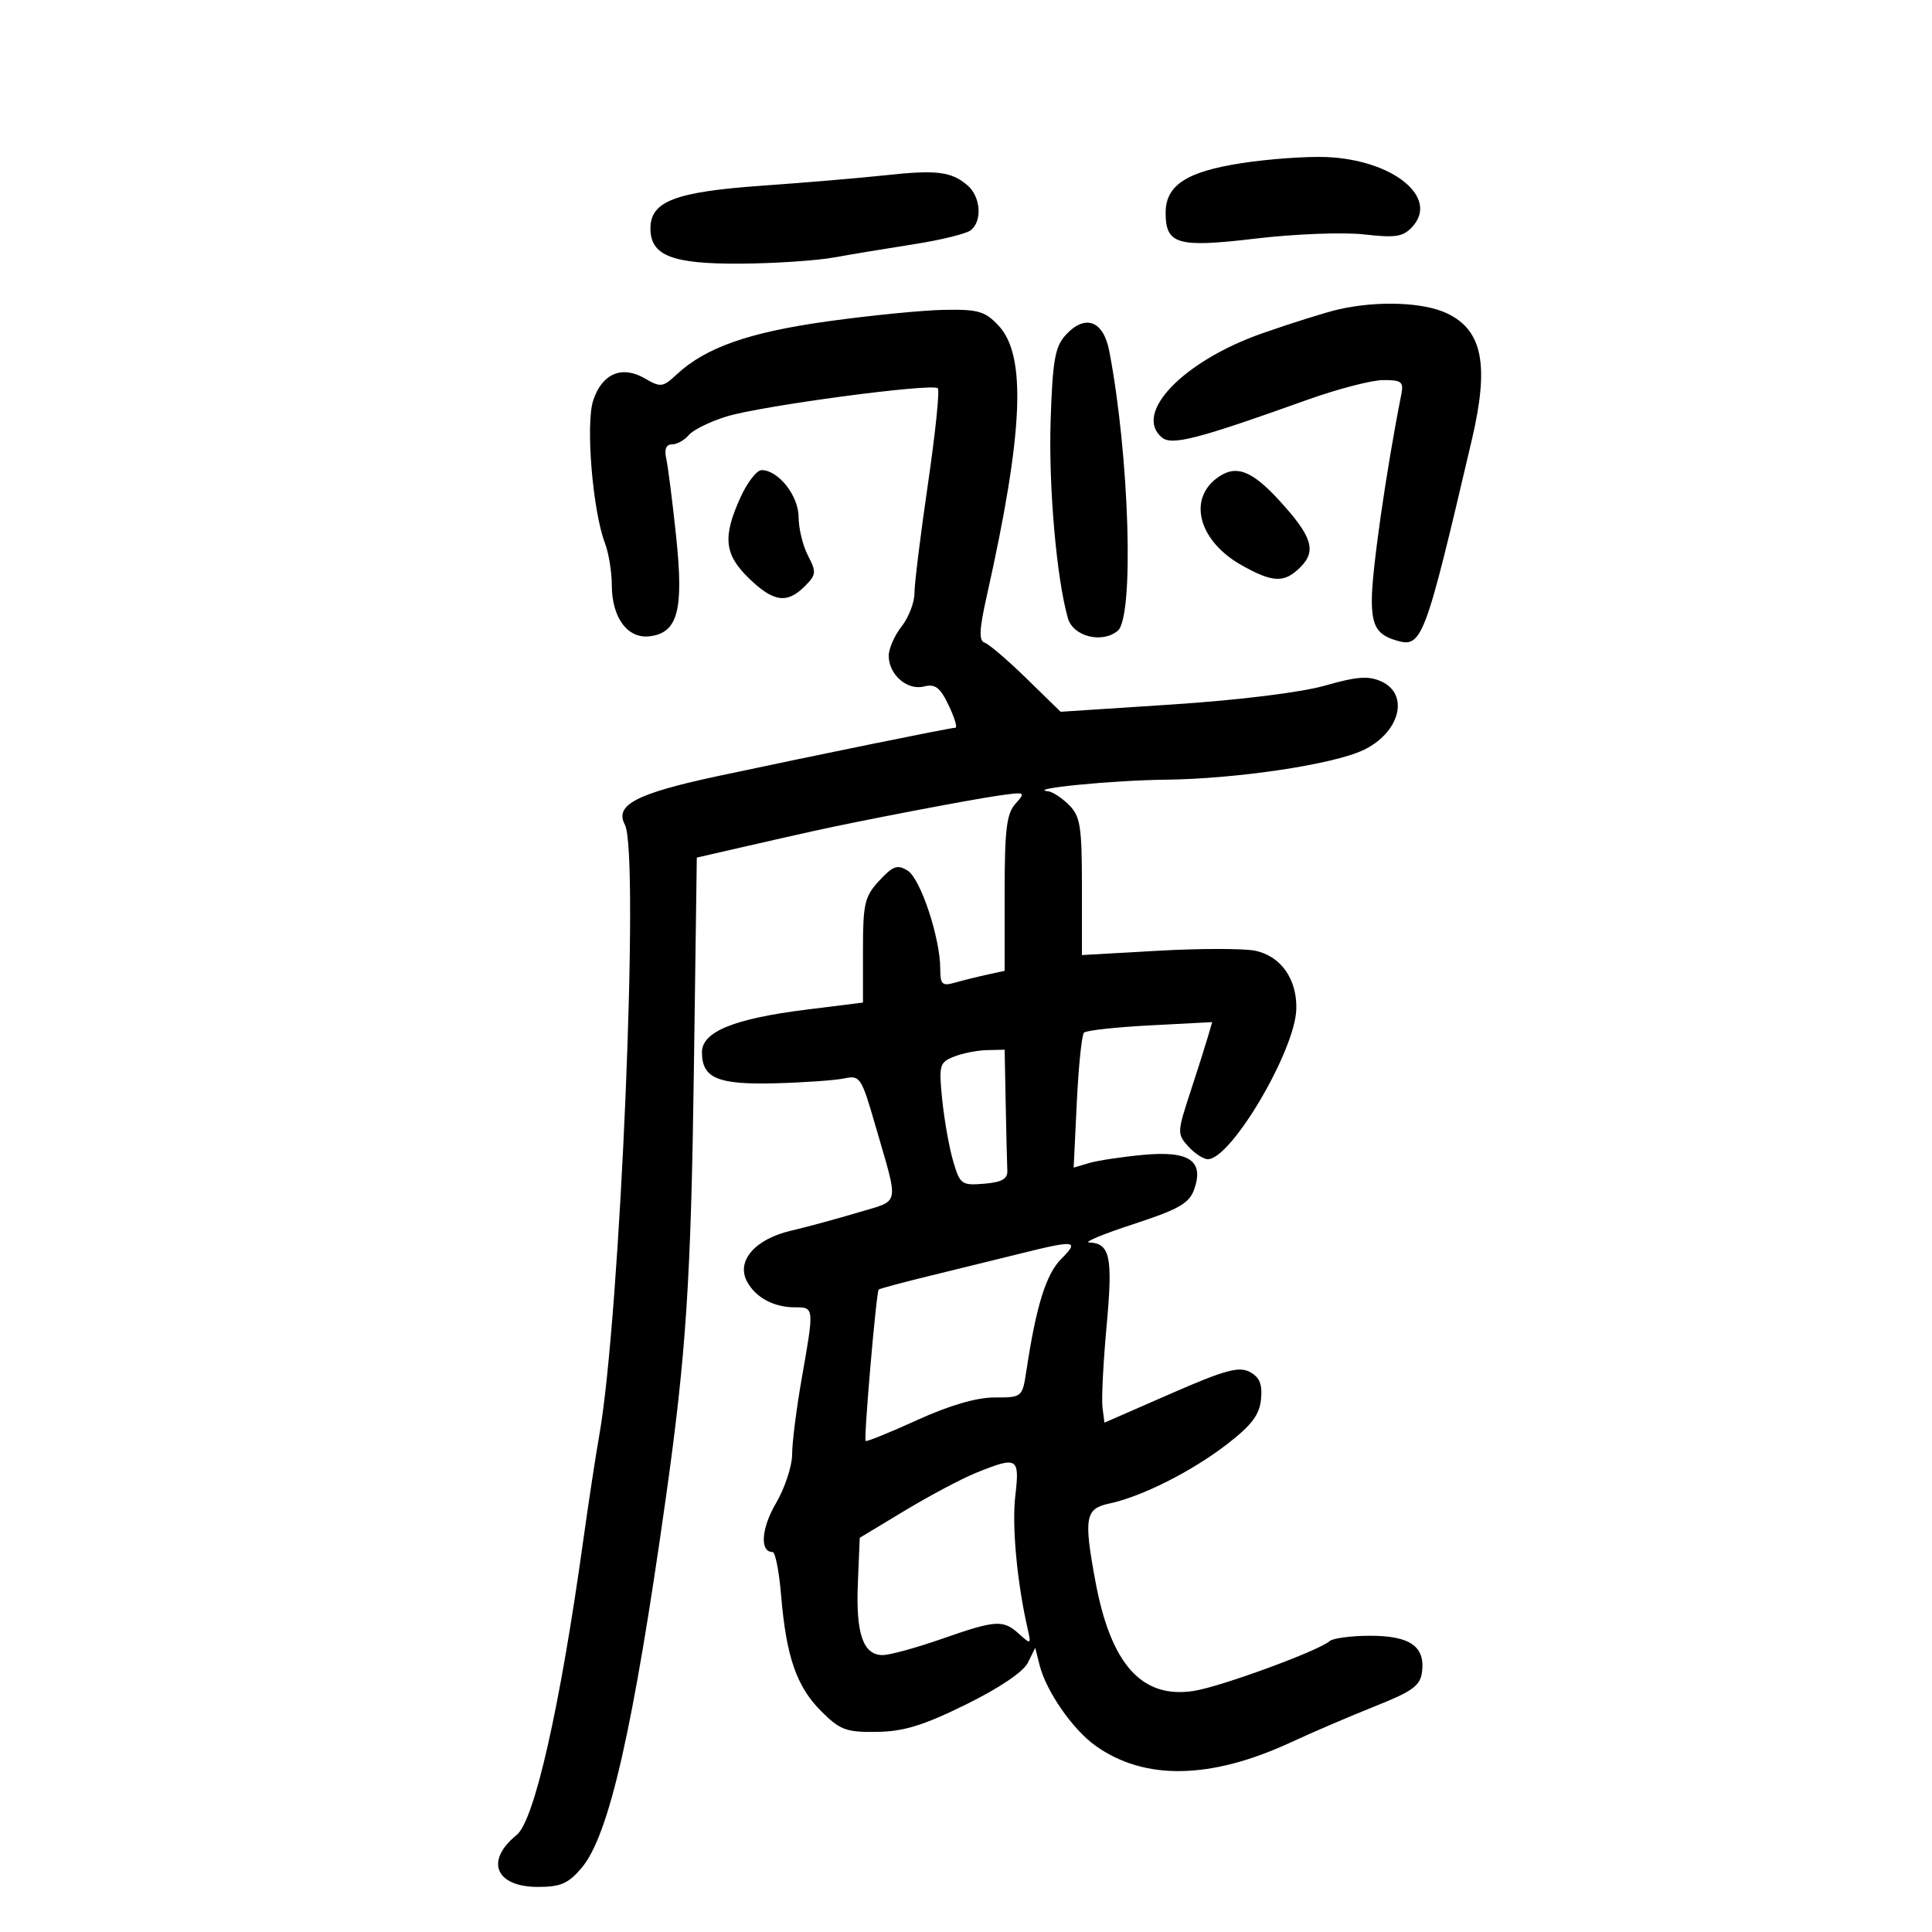 <svg xmlns="http://www.w3.org/2000/svg" width="300" height="300" viewBox="0 0 300 300" version="1.1">
	<path d="M 192.836 25.325 C 184.260 26.640, 181 28.763, 181 33.033 C 181 37.974, 182.819 38.493, 195.046 37.039 C 201.059 36.324, 208.602 36.036, 211.808 36.399 C 216.774 36.961, 217.891 36.778, 219.347 35.169 C 223.454 30.631, 216.277 24.833, 206 24.388 C 202.975 24.257, 197.051 24.679, 192.836 25.325 M 137.500 27.211 C 133.650 27.631, 125.012 28.363, 118.304 28.837 C 104.828 29.790, 101 31.257, 101 35.466 C 101 39.693, 104.355 41.007, 114.973 40.940 C 120.213 40.908, 126.750 40.475, 129.500 39.979 C 132.250 39.483, 137.875 38.551, 142 37.908 C 146.125 37.264, 150.063 36.292, 150.750 35.747 C 152.556 34.314, 152.285 30.557, 150.250 28.796 C 147.753 26.636, 145.427 26.347, 137.500 27.211 M 208 48.004 C 206.075 48.429, 200.675 50.119, 196 51.759 C 183.727 56.065, 175.909 64.189, 180.428 67.940 C 181.968 69.218, 185.998 68.173, 203 62.084 C 207.675 60.409, 212.971 59.031, 214.769 59.020 C 217.629 59.002, 217.982 59.282, 217.592 61.250 C 215.245 73.088, 212.995 88.794, 213.015 93.192 C 213.034 97.181, 213.815 98.517, 216.645 99.399 C 220.820 100.701, 221.167 99.792, 228.546 68.294 C 231.274 56.652, 230.217 51.280, 224.682 48.653 C 221.066 46.938, 214.058 46.665, 208 48.004 M 128.500 49.900 C 116.282 51.602, 109.558 53.968, 105.077 58.143 C 102.929 60.144, 102.585 60.188, 100.134 58.762 C 96.571 56.690, 93.482 58.006, 92.111 62.181 C 90.917 65.817, 92.025 79.314, 93.929 84.315 C 94.518 85.863, 95 88.801, 95 90.843 C 95 95.880, 97.435 99.202, 100.839 98.807 C 105.252 98.295, 106.197 94.776, 104.994 83.335 C 104.425 77.926, 103.735 72.487, 103.461 71.250 C 103.129 69.753, 103.429 69, 104.359 69 C 105.127 69, 106.295 68.350, 106.955 67.555 C 107.614 66.760, 110.257 65.462, 112.827 64.670 C 118.230 63.005, 144.793 59.459, 145.625 60.292 C 145.933 60.599, 145.240 67.297, 144.087 75.176 C 142.933 83.054, 141.992 90.677, 141.995 92.115 C 141.998 93.553, 141.100 95.874, 140 97.273 C 138.900 98.671, 138 100.725, 138 101.836 C 138 104.752, 140.869 107.250, 143.470 106.597 C 145.221 106.157, 145.981 106.737, 147.310 109.525 C 148.222 111.436, 148.694 113, 148.359 113 C 147.604 113, 127.486 117.095, 111.558 120.491 C 98.817 123.208, 95.391 124.993, 97.032 128.060 C 99.343 132.377, 96.318 204.478, 93.055 222.869 C 92.505 225.966, 91.366 233.450, 90.523 239.500 C 86.941 265.200, 82.973 282.714, 80.230 284.932 C 75.268 288.943, 76.928 293, 83.534 293 C 87.067 293, 88.265 292.474, 90.337 290.012 C 94.589 284.958, 98.353 268.391, 103.404 232.500 C 106.547 210.170, 107.295 198.757, 107.742 166.333 L 108.199 133.167 115.349 131.527 C 119.282 130.624, 124.300 129.489, 126.500 129.003 C 133.682 127.416, 150.398 124.216, 154.944 123.558 C 159.238 122.936, 159.330 122.977, 157.694 124.786 C 156.299 126.327, 156 128.787, 156 138.704 L 156 150.750 153.250 151.351 C 151.738 151.681, 149.488 152.240, 148.250 152.593 C 146.300 153.148, 146 152.860, 146 150.432 C 146 145.666, 142.945 136.446, 140.953 135.203 C 139.354 134.204, 138.669 134.444, 136.531 136.750 C 134.256 139.203, 134 140.299, 134 147.579 L 134 155.678 125.250 156.769 C 113.976 158.175, 109 160.203, 109 163.391 C 109 167.417, 111.426 168.446, 120.359 168.213 C 124.837 168.096, 129.660 167.756, 131.078 167.458 C 133.540 166.941, 133.756 167.265, 135.910 174.708 C 139.622 187.537, 139.864 186.277, 133.313 188.254 C 130.116 189.218, 125.383 190.504, 122.795 191.111 C 117.226 192.418, 114.294 195.812, 115.993 198.987 C 117.327 201.480, 120.146 203, 123.434 203 C 126.442 203, 126.440 202.985, 124.500 214 C 123.677 218.675, 123.002 223.995, 123.001 225.822 C 123.001 227.649, 121.867 231.078, 120.481 233.442 C 118.200 237.335, 117.953 241, 119.973 241 C 120.390 241, 120.984 244.037, 121.293 247.750 C 122.082 257.235, 123.694 261.894, 127.503 265.703 C 130.439 268.639, 131.385 268.992, 136.150 268.927 C 140.315 268.871, 143.379 267.930, 149.986 264.677 C 155.178 262.121, 158.914 259.601, 159.611 258.184 L 160.750 255.868 161.415 258.517 C 162.444 262.619, 166.552 268.545, 170.133 271.095 C 177.736 276.509, 188.024 276.315, 200.500 270.524 C 203.800 268.993, 209.650 266.485, 213.500 264.951 C 219.394 262.604, 220.550 261.754, 220.817 259.577 C 221.298 255.647, 218.923 254, 212.771 254 C 209.817 254, 206.973 254.377, 206.450 254.838 C 204.746 256.342, 189.604 261.897, 185.401 262.560 C 177.312 263.837, 172.480 258.458, 170.087 245.512 C 168.264 235.649, 168.513 234.263, 172.250 233.468 C 177.293 232.396, 185.004 228.515, 190.500 224.283 C 194.349 221.319, 195.571 219.708, 195.808 217.283 C 196.038 214.933, 195.596 213.854, 194.066 213.035 C 192.381 212.134, 190.187 212.737, 181.758 216.423 L 171.500 220.909 171.193 218.555 C 171.025 217.260, 171.314 211.543, 171.837 205.851 C 172.819 195.153, 172.382 193.071, 169.128 192.929 C 168.232 192.891, 171.325 191.609, 176 190.081 C 183.029 187.785, 184.660 186.855, 185.422 184.712 C 187.010 180.247, 184.681 178.657, 177.529 179.325 C 174.213 179.635, 170.424 180.207, 169.109 180.598 L 166.718 181.307 167.207 171.138 C 167.477 165.545, 167.977 160.689, 168.320 160.347 C 168.662 160.004, 173.281 159.497, 178.584 159.220 L 188.225 158.716 187.527 161.108 C 187.143 162.424, 185.904 166.320, 184.774 169.766 C 182.795 175.802, 182.785 176.105, 184.515 178.016 C 185.502 179.107, 186.869 180, 187.551 180 C 191.169 180, 201.109 163.148, 201.291 156.704 C 201.424 152.031, 198.870 148.424, 194.861 147.622 C 193.059 147.262, 186.279 147.267, 179.793 147.634 L 168 148.300 168 137.650 C 168 128.333, 167.750 126.750, 166 125 C 164.900 123.900, 163.438 122.940, 162.750 122.866 C 159.239 122.491, 172.749 121.161, 181 121.070 C 192.037 120.948, 206.984 118.710, 211.697 116.474 C 217.355 113.789, 218.919 107.831, 214.495 105.816 C 212.508 104.911, 210.700 105.044, 205.745 106.460 C 202.039 107.519, 192.425 108.708, 182.095 109.385 L 164.691 110.525 159.407 105.366 C 156.501 102.529, 153.575 100.025, 152.905 99.802 C 151.968 99.489, 152.047 97.793, 153.245 92.448 C 158.914 67.154, 159.428 55.213, 155.046 50.549 C 152.958 48.326, 151.874 48.015, 146.576 48.114 C 143.234 48.177, 135.100 48.981, 128.500 49.900 M 165.445 52.058 C 163.819 53.852, 163.441 56.032, 163.141 65.352 C 162.813 75.567, 164.061 89.829, 165.823 96 C 166.633 98.837, 171.127 99.970, 173.560 97.950 C 176.137 95.811, 175.379 70.797, 172.243 54.500 C 171.328 49.745, 168.471 48.719, 165.445 52.058 M 114.973 77.250 C 112.183 83.396, 112.467 86.092, 116.298 89.804 C 120.102 93.492, 122.208 93.792, 124.961 91.039 C 126.750 89.250, 126.794 88.833, 125.467 86.289 C 124.667 84.755, 124.010 82.055, 124.006 80.289 C 124 76.978, 120.865 73, 118.263 73 C 117.514 73, 116.034 74.912, 114.973 77.250 M 188.896 74.286 C 184.409 77.703, 186.254 84.088, 192.788 87.761 C 197.665 90.502, 199.438 90.562, 201.926 88.074 C 204.476 85.524, 203.756 83.280, 198.579 77.641 C 194.257 72.933, 191.792 72.079, 188.896 74.286 M 148.113 164.082 C 145.879 164.976, 145.763 165.405, 146.308 170.769 C 146.628 173.921, 147.393 178.213, 148.008 180.307 C 149.067 183.916, 149.316 184.097, 152.813 183.807 C 155.581 183.576, 156.479 183.064, 156.417 181.750 C 156.371 180.787, 156.258 176.175, 156.167 171.500 L 156 163 153.250 163.063 C 151.738 163.098, 149.426 163.557, 148.113 164.082 M 158.500 194.640 C 155.200 195.462, 148.941 197.001, 144.591 198.059 C 140.242 199.118, 136.574 200.100, 136.441 200.242 C 136.065 200.643, 134.100 223.434, 134.414 223.748 C 134.567 223.901, 138.162 222.445, 142.402 220.513 C 147.415 218.229, 151.621 217, 154.428 217 C 158.738 217, 158.745 216.994, 159.391 212.750 C 160.921 202.685, 162.441 197.832, 164.802 195.471 C 167.657 192.615, 166.981 192.526, 158.500 194.640 M 151.500 228.727 C 149.300 229.620, 144.350 232.249, 140.500 234.569 L 133.500 238.788 133.207 245.878 C 132.883 253.684, 134.031 257, 137.054 257 C 138.145 257, 142.258 255.875, 146.193 254.500 C 154.680 251.535, 155.752 251.466, 158.246 253.723 C 160.075 255.378, 160.128 255.348, 159.584 252.973 C 157.926 245.726, 157.108 236.936, 157.656 232.269 C 158.360 226.283, 158.013 226.083, 151.500 228.727" stroke="none" fill="black" fill-rule="evenodd"/>
</svg>